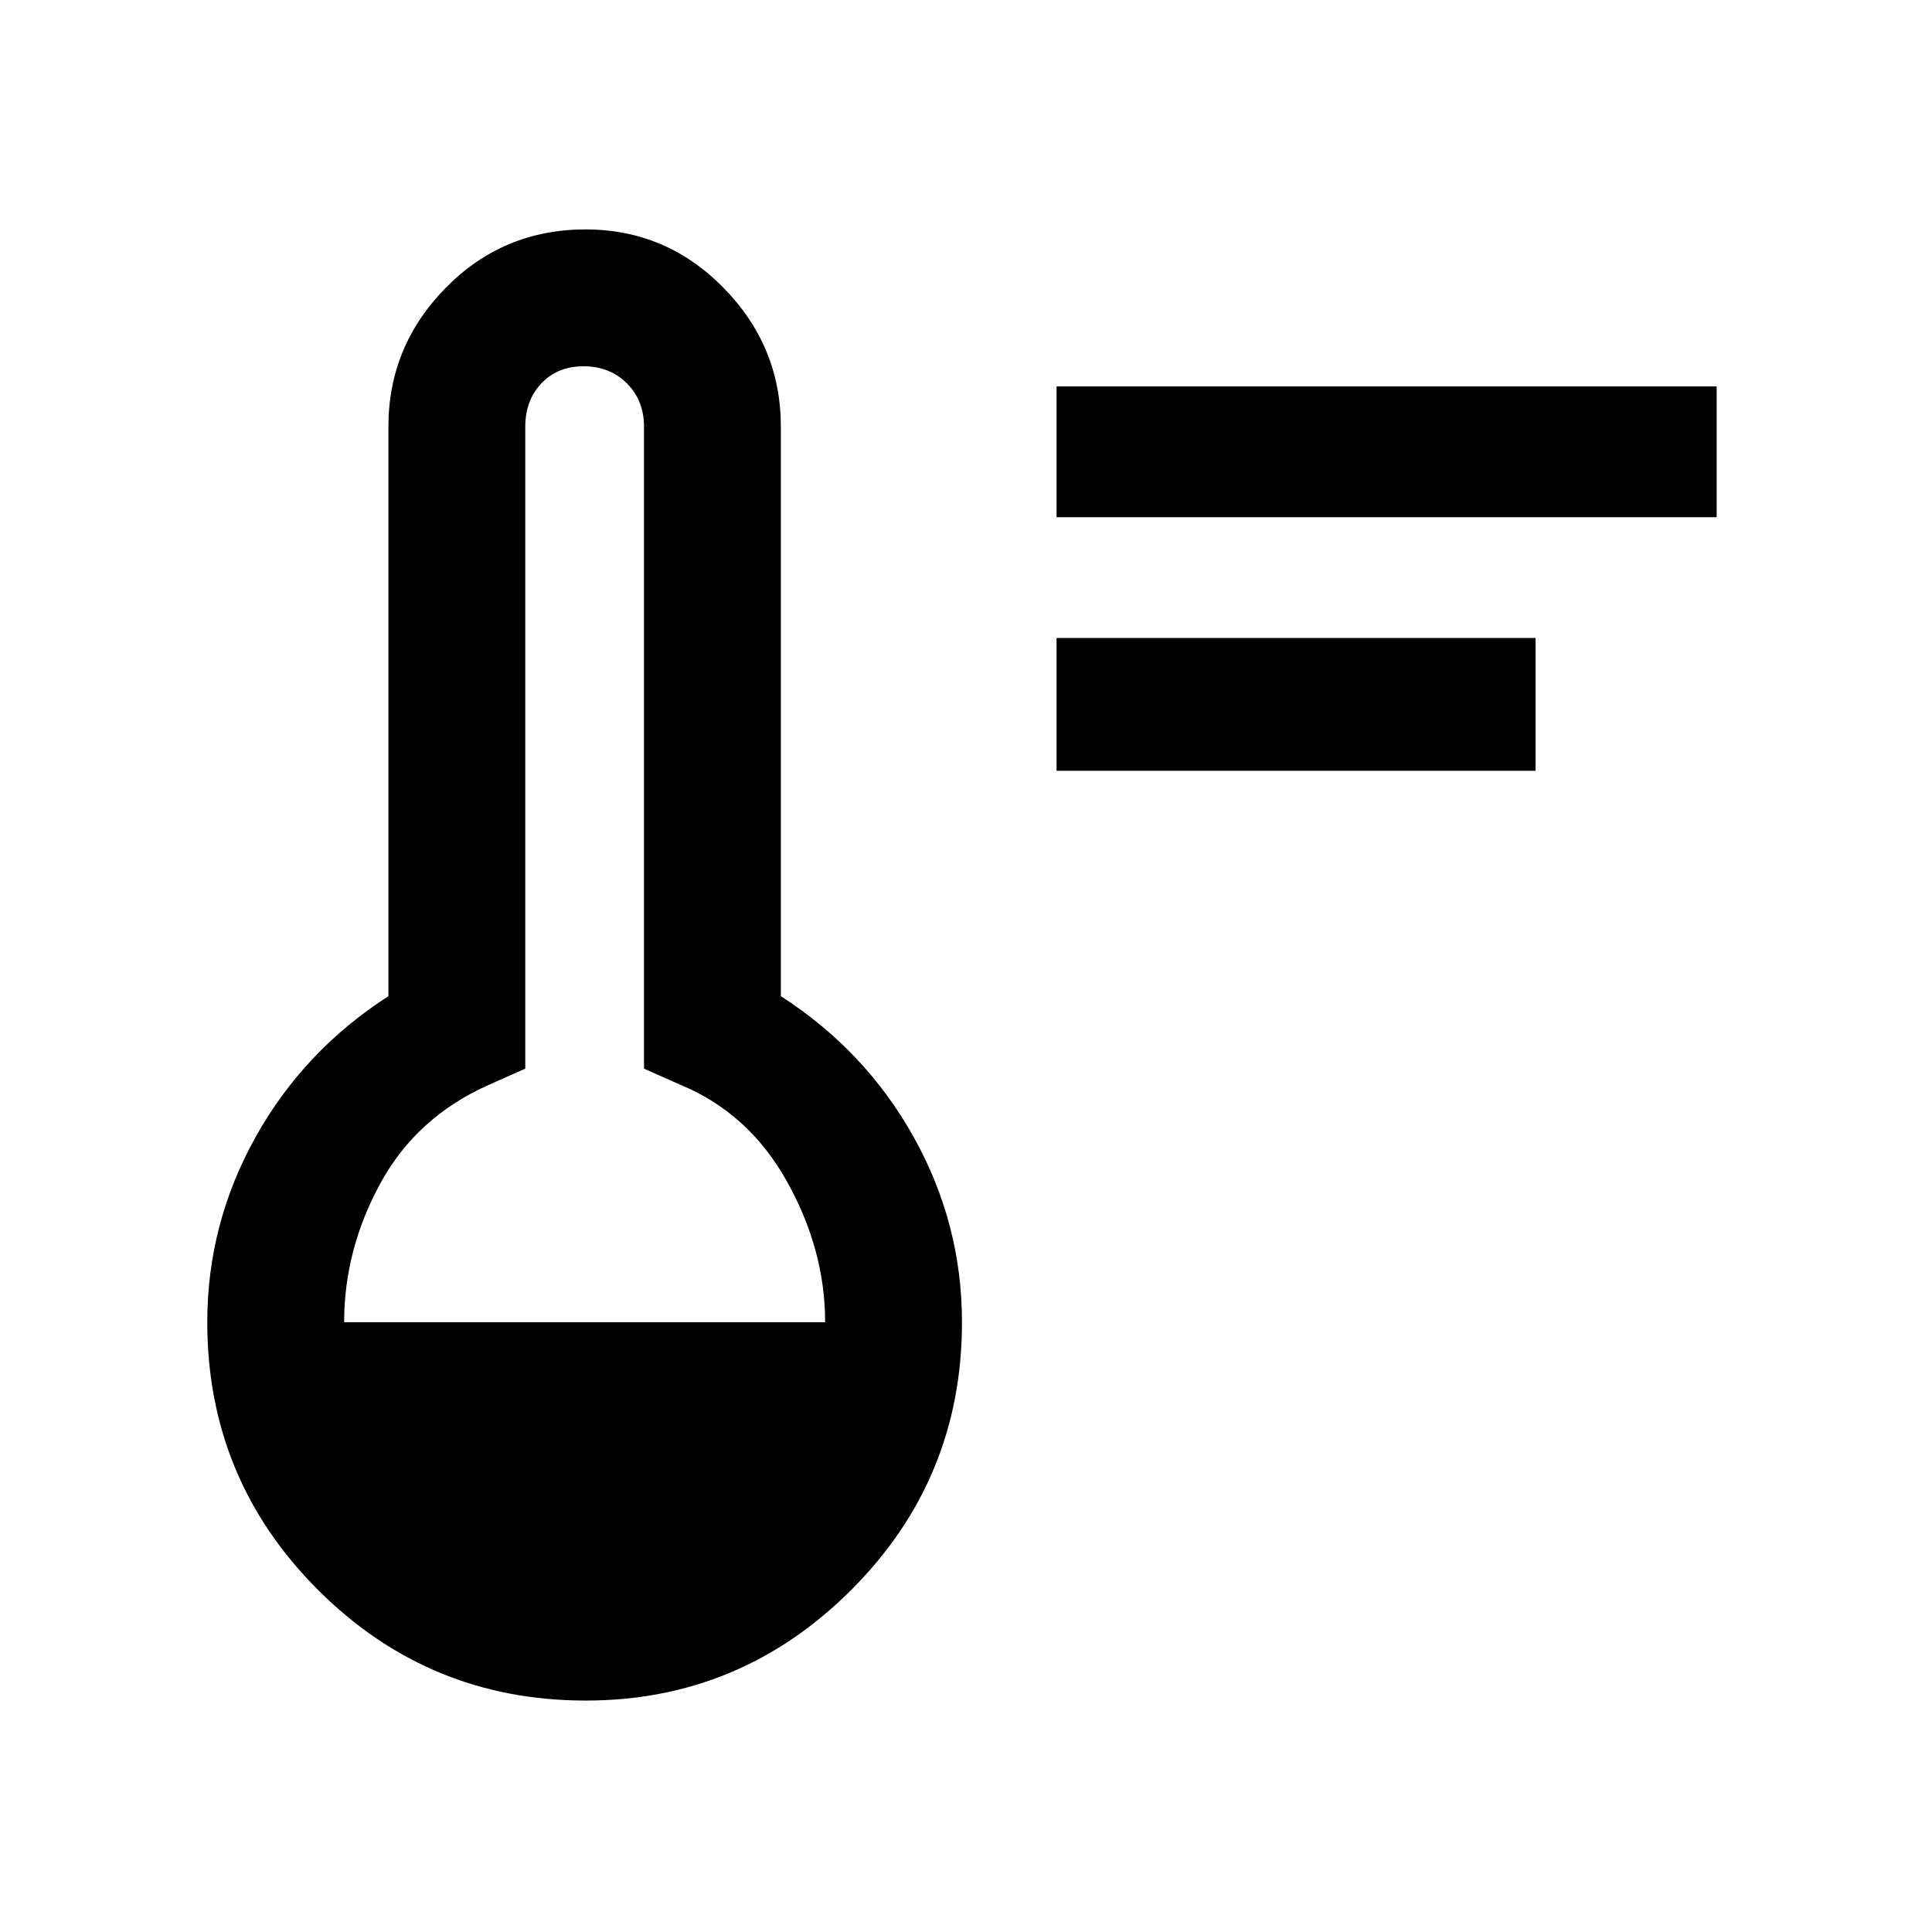 <svg xmlns="http://www.w3.org/2000/svg" width="48" height="48" viewBox="0 0 48 48"><path d="M26.25 19.15v-3.3h11.9v3.3Zm0-6.3V9.6h16.4v3.25Zm-11.7 29.4q-3.9 0-6.65-2.75-2.75-2.75-2.75-6.65 0-2.45 1.2-4.6 1.2-2.15 3.3-3.5V10.6q0-2 1.425-3.45Q12.5 5.7 14.55 5.7q2 0 3.425 1.45Q19.4 8.6 19.4 10.6v14.15q2.1 1.35 3.3 3.5 1.2 2.15 1.2 4.6 0 3.9-2.75 6.65-2.75 2.75-6.6 2.75Zm-6-9.4H20.5q0-1.8-.95-3.5t-2.65-2.4l-.9-.4V10.6q0-.65-.425-1.075Q15.15 9.1 14.5 9.1q-.65 0-1.05.425t-.4 1.075v15.95l-.9.4q-1.8.8-2.7 2.45-.9 1.65-.9 3.45Z"/></svg>